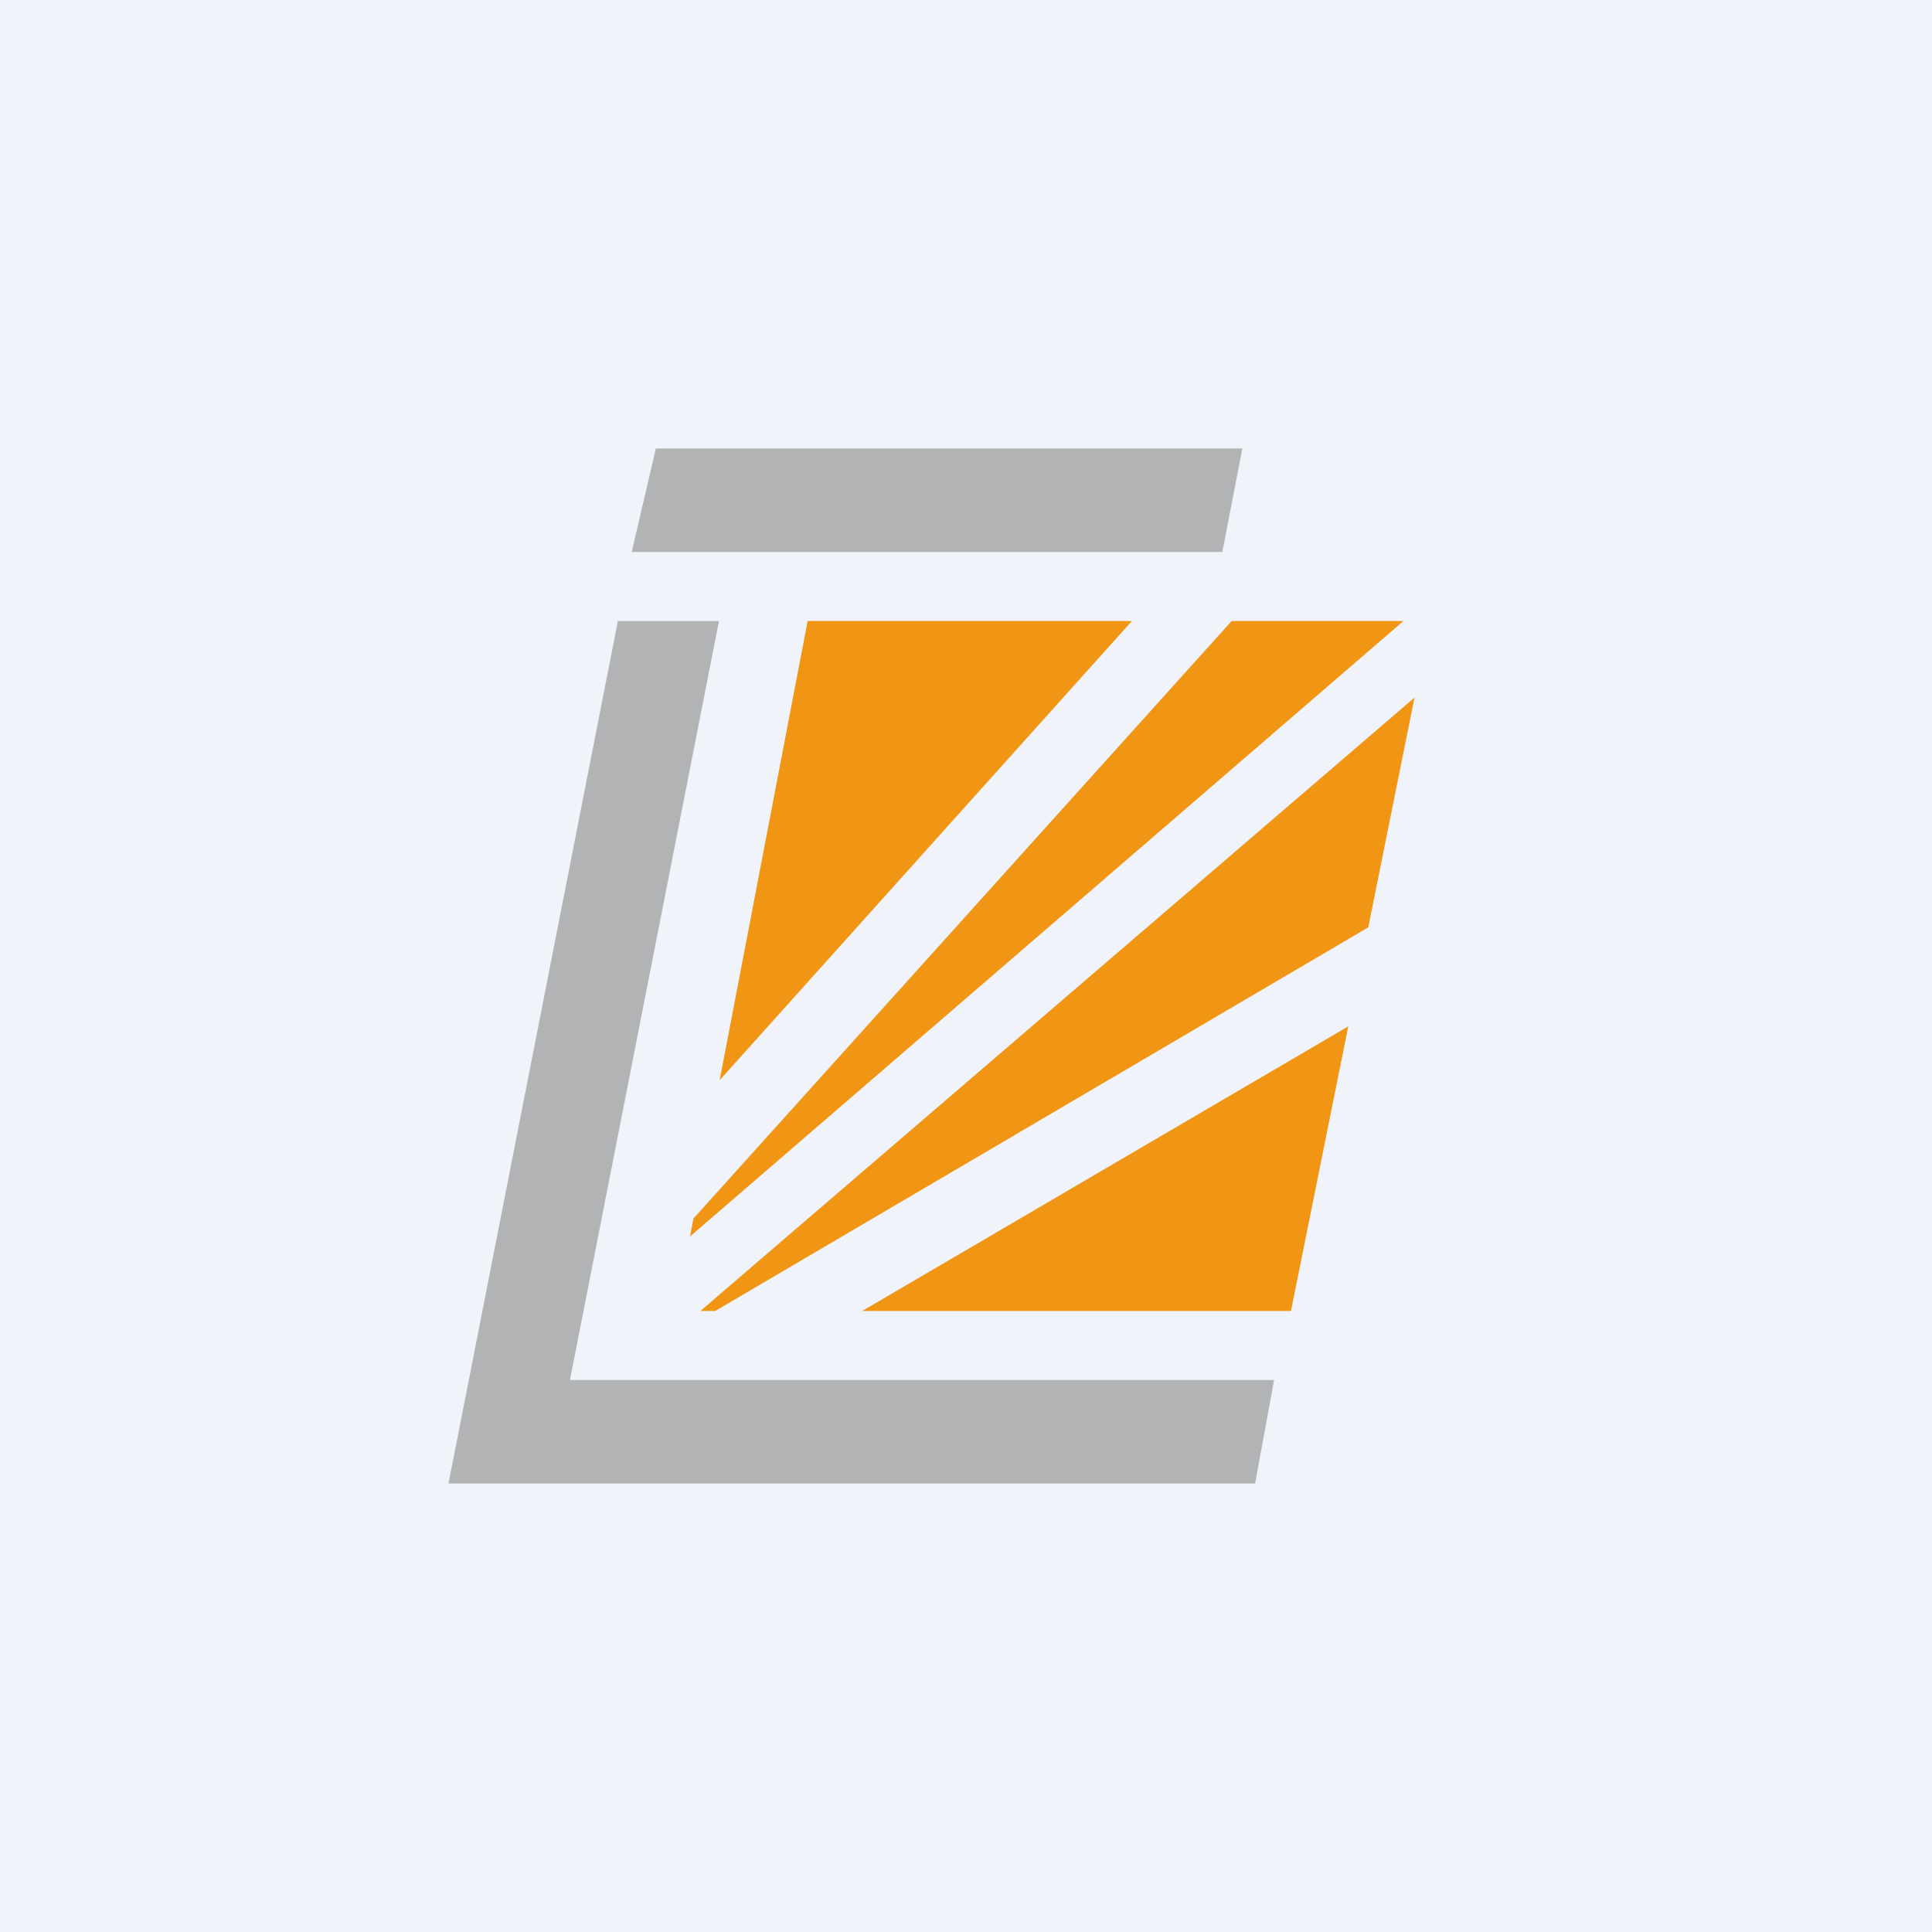 <svg width="56" height="56" viewBox="0 0 56 56" xmlns="http://www.w3.org/2000/svg"><path fill="#F0F3FA" d="M0 0h56v56H0z"/><path d="M32.81 18h-9.4l-2.55 13.31L32.81 18ZM20.1 35.32 35.7 18h4.98L20 35.84l.1-.52Zm.63 2.68h-.43L41 20.22l-1.34 6.66L20.73 38Zm4.26 0h12.43l1.66-8.25L24.99 38Z" fill="#F19614"/><path d="M18.3 16h17.13l.58-3h-17l-.7 3Zm-.39 2L13 43h23.38l.55-3H16.52l4.32-22h-2.93Z" fill="#B2B3B5"/></svg>